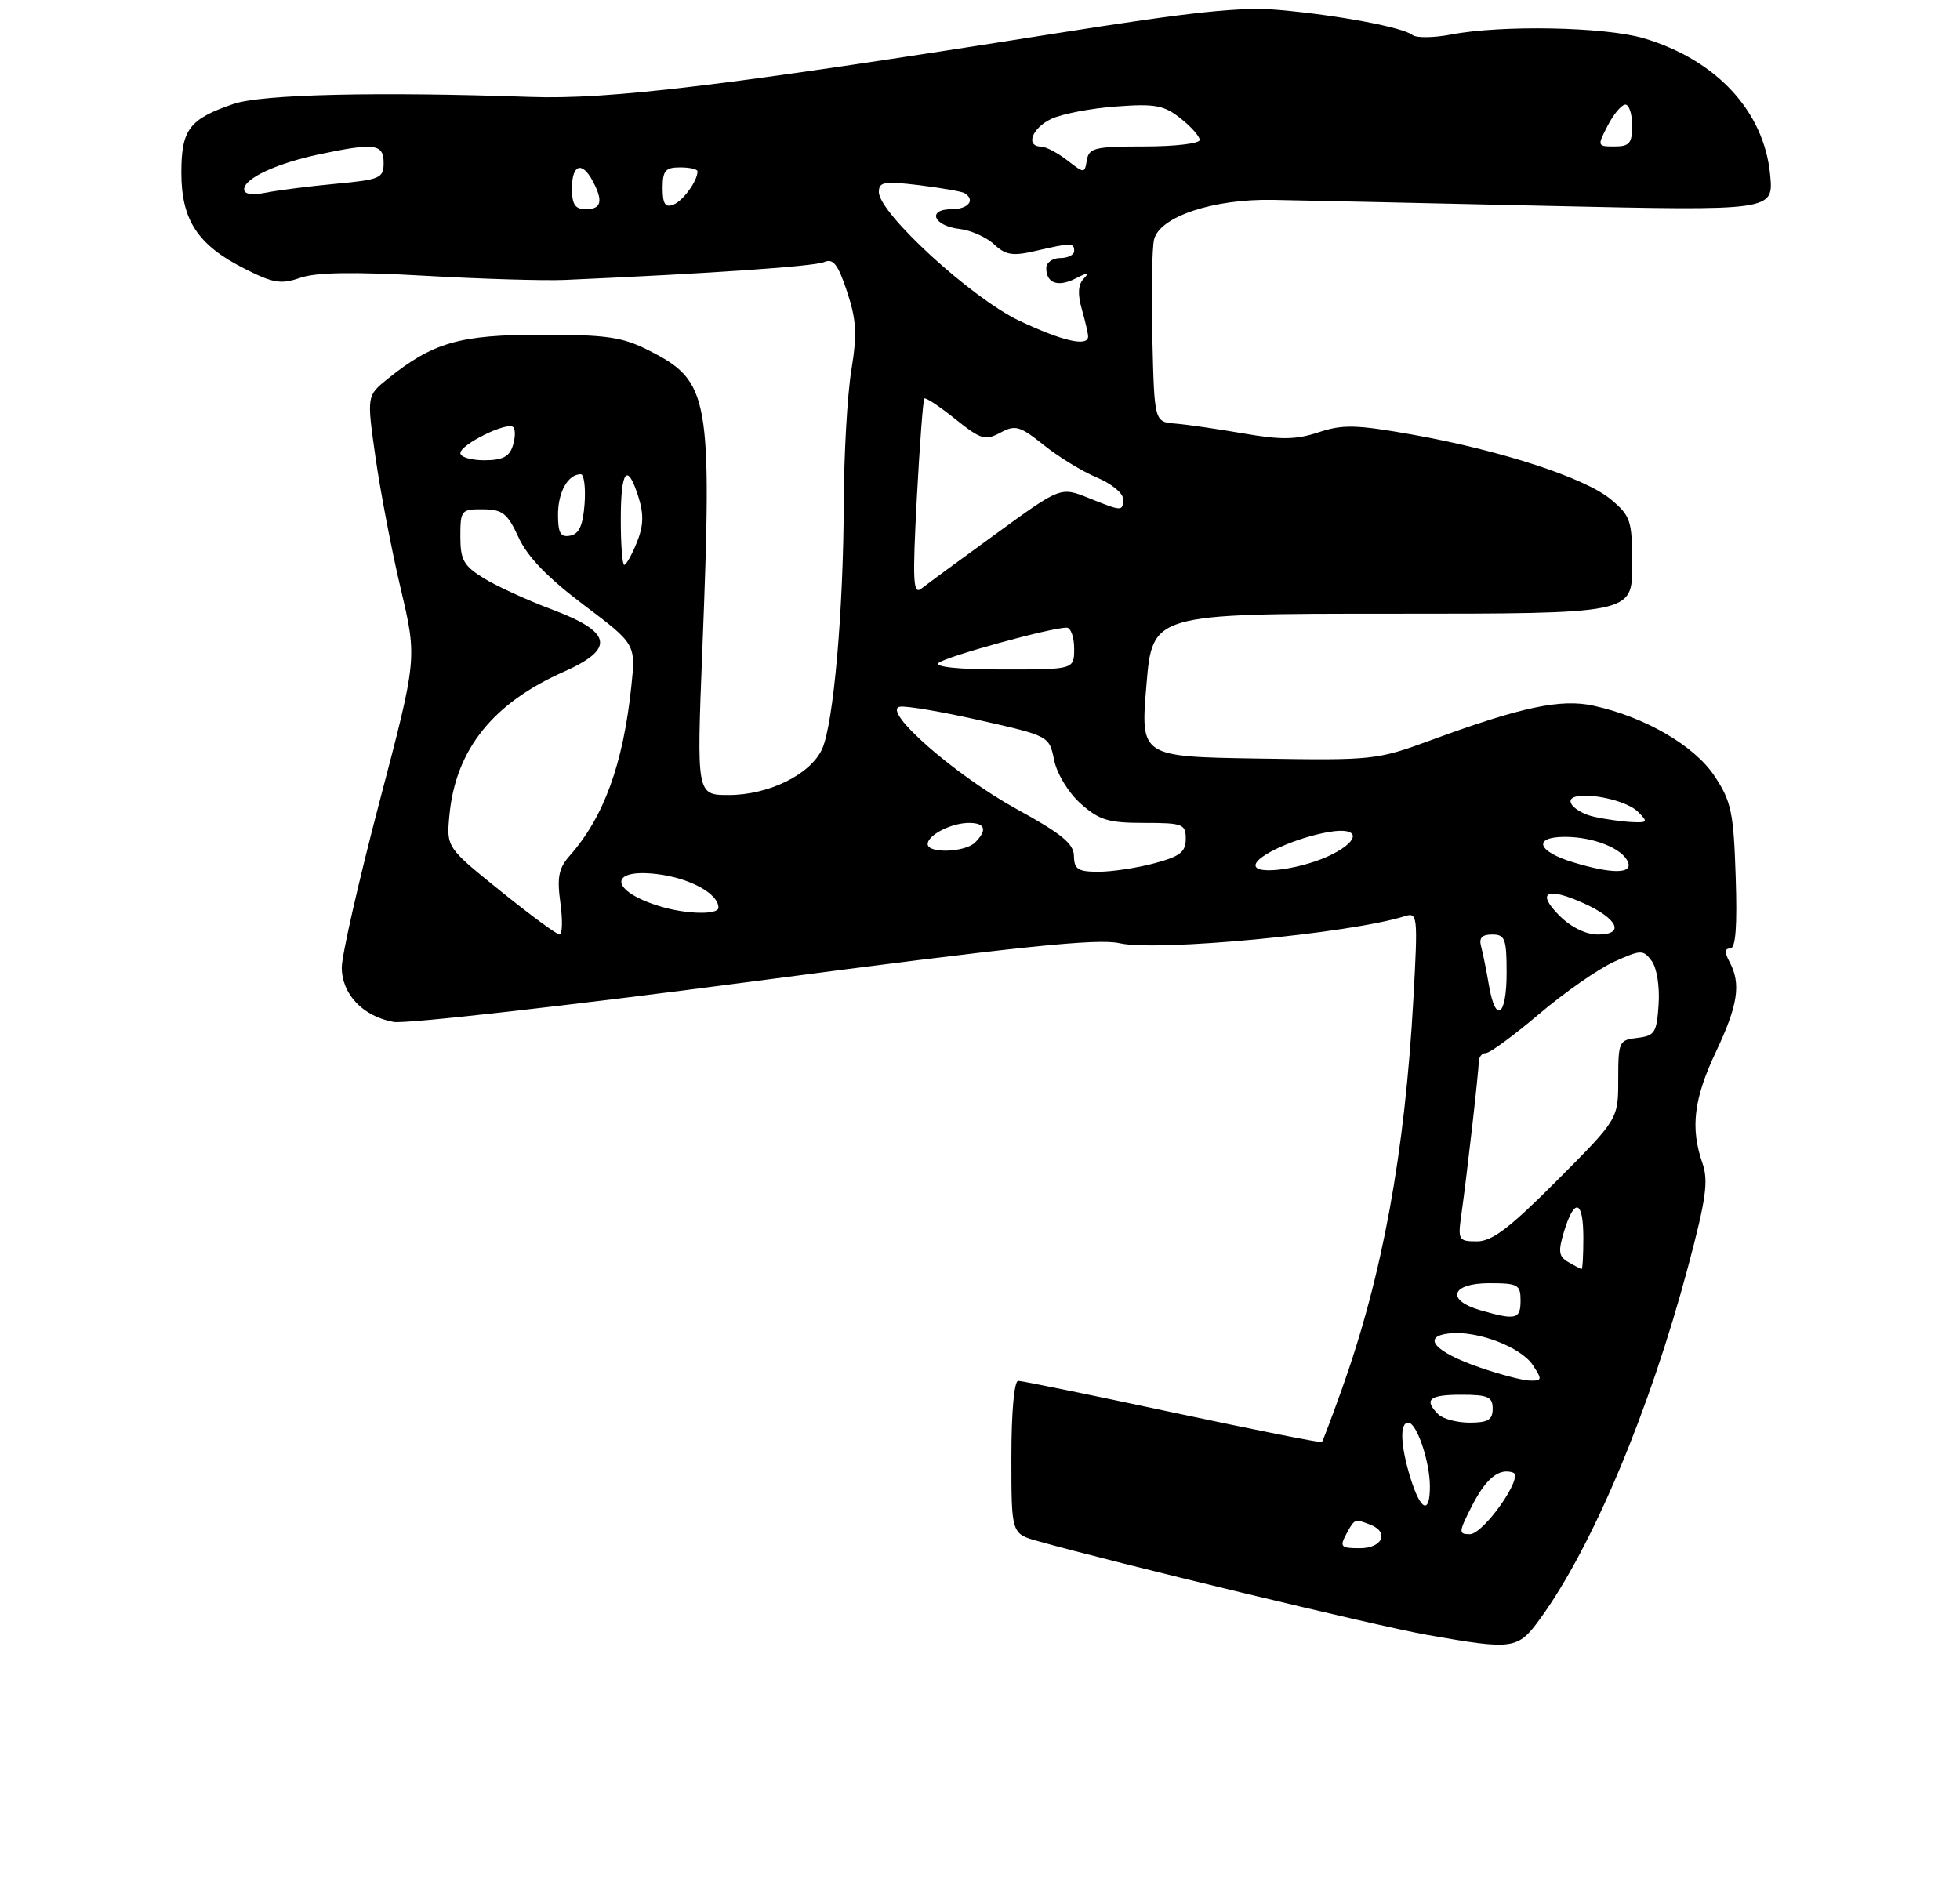 <?xml version="1.0" encoding="UTF-8" standalone="no"?>
<!DOCTYPE svg PUBLIC "-//W3C//DTD SVG 1.1//EN" "http://www.w3.org/Graphics/SVG/1.1/DTD/svg11.dtd" >
<svg xmlns="http://www.w3.org/2000/svg" xmlns:xlink="http://www.w3.org/1999/xlink" version="1.1" viewBox="0 0 281 273">
 <g >
 <path fill="currentColor"
d=" M 220.88 232.01 C 228.35 221.69 236.51 202.26 242.00 181.68 C 244.61 171.89 244.96 169.33 244.07 166.78 C 242.32 161.75 242.83 157.55 246.00 150.84 C 249.18 144.12 249.64 141.07 247.96 137.93 C 247.23 136.55 247.25 136.00 248.06 136.00 C 248.84 136.00 249.08 132.86 248.84 125.67 C 248.54 116.44 248.21 114.91 245.80 111.27 C 242.91 106.91 235.83 102.80 228.44 101.19 C 223.80 100.17 218.13 101.37 205.36 106.06 C 197.37 109.00 196.92 109.04 180.36 108.77 C 163.50 108.50 163.50 108.50 164.36 98.25 C 165.21 88.00 165.21 88.00 199.61 88.00 C 234.00 88.00 234.00 88.00 234.00 81.09 C 234.00 74.62 233.81 74.02 230.96 71.62 C 227.28 68.53 215.13 64.56 202.44 62.31 C 194.43 60.89 192.50 60.84 189.04 61.99 C 185.80 63.06 183.66 63.09 178.25 62.15 C 174.54 61.51 170.15 60.87 168.50 60.74 C 165.50 60.50 165.50 60.50 165.21 48.50 C 165.05 41.90 165.16 35.53 165.46 34.33 C 166.27 31.06 173.96 28.50 182.50 28.66 C 186.35 28.73 204.08 29.12 221.89 29.52 C 254.28 30.24 254.28 30.24 253.78 25.05 C 252.91 15.96 246.07 8.58 235.66 5.49 C 230.13 3.85 215.22 3.56 208.00 4.96 C 205.53 5.43 203.05 5.46 202.50 5.02 C 201.14 3.93 191.99 2.20 183.50 1.44 C 177.95 0.94 171.21 1.65 151.00 4.85 C 103.87 12.31 87.36 14.30 76.00 13.90 C 54.09 13.14 37.55 13.52 33.50 14.90 C 27.15 17.05 26.00 18.56 26.00 24.75 C 26.00 31.55 28.34 35.13 35.01 38.50 C 39.18 40.62 40.28 40.80 43.06 39.83 C 45.31 39.05 50.66 38.96 60.89 39.54 C 68.92 40.00 77.97 40.27 81.00 40.14 C 101.88 39.22 116.74 38.19 118.15 37.58 C 119.46 37.01 120.13 37.88 121.44 41.81 C 122.79 45.89 122.90 47.89 122.05 53.13 C 121.48 56.63 121.00 65.12 120.97 72.00 C 120.92 87.66 119.50 103.80 117.86 107.41 C 116.20 111.05 110.21 114.00 104.48 114.00 C 99.87 114.00 99.87 114.00 100.69 93.25 C 102.12 56.77 101.74 54.67 93.02 50.25 C 89.21 48.32 87.00 48.00 77.60 48.00 C 65.89 48.00 62.06 49.10 55.54 54.36 C 52.58 56.75 52.58 56.75 53.84 65.62 C 54.54 70.51 56.16 78.98 57.46 84.46 C 59.81 94.42 59.81 94.42 54.41 114.96 C 51.44 126.26 49.01 136.94 49.00 138.71 C 49.00 142.55 52.01 145.73 56.43 146.54 C 58.12 146.85 81.33 144.23 108.00 140.72 C 145.94 135.72 157.37 134.53 160.50 135.25 C 165.86 136.48 193.58 133.85 201.41 131.37 C 203.24 130.79 203.29 131.26 202.64 143.13 C 201.42 165.33 198.19 182.97 192.36 199.25 C 190.93 203.24 189.66 206.62 189.52 206.78 C 189.39 206.93 179.76 205.01 168.12 202.53 C 156.48 200.04 146.51 198.00 145.98 198.00 C 145.40 198.00 145.00 202.50 145.00 208.95 C 145.00 219.91 145.00 219.91 148.75 220.97 C 159.65 224.05 197.58 233.19 204.50 234.41 C 217.08 236.63 217.59 236.55 220.88 232.01 Z  M 193.00 220.00 C 194.20 217.77 194.21 217.76 196.42 218.61 C 199.22 219.68 198.23 222.00 194.96 222.00 C 192.24 222.00 192.04 221.80 193.00 220.00 Z  M 211.02 215.95 C 213.04 211.99 214.93 210.46 216.93 211.16 C 218.52 211.70 212.70 219.98 210.73 219.99 C 209.08 220.00 209.11 219.71 211.02 215.95 Z  M 202.24 212.02 C 200.78 207.32 200.64 204.00 201.90 204.00 C 203.11 204.00 205.00 209.59 205.00 213.15 C 205.00 217.21 203.70 216.67 202.24 212.02 Z  M 206.20 202.80 C 204.09 200.69 204.89 200.00 209.50 200.00 C 213.33 200.00 214.00 200.30 214.00 202.00 C 214.00 203.60 213.33 204.00 210.70 204.00 C 208.88 204.00 206.86 203.46 206.20 202.80 Z  M 212.13 196.08 C 205.68 193.85 203.72 191.64 207.81 191.20 C 211.80 190.77 218.05 193.15 219.76 195.75 C 221.12 197.81 221.09 198.00 219.37 197.97 C 218.34 197.95 215.08 197.10 212.13 196.08 Z  M 212.25 187.88 C 207.25 186.44 208.03 184.00 213.50 184.00 C 217.63 184.00 218.00 184.20 218.00 186.50 C 218.00 189.18 217.32 189.34 212.25 187.88 Z  M 224.84 180.97 C 223.45 180.16 223.36 179.45 224.26 176.50 C 225.75 171.66 227.00 172.12 227.00 177.50 C 227.00 179.97 226.89 181.99 226.75 181.97 C 226.61 181.95 225.75 181.50 224.84 180.97 Z  M 209.50 174.25 C 210.35 168.19 212.00 153.66 212.00 152.28 C 212.00 151.57 212.46 151.00 213.03 151.00 C 213.60 151.00 217.04 148.47 220.68 145.38 C 224.32 142.29 229.15 138.93 231.40 137.91 C 235.27 136.16 235.57 136.15 236.79 137.78 C 237.53 138.76 237.96 141.42 237.79 144.00 C 237.53 148.08 237.24 148.53 234.75 148.82 C 232.11 149.12 232.00 149.36 232.00 154.80 C 232.00 160.46 232.00 160.46 223.27 169.23 C 216.47 176.06 213.93 178.00 211.76 178.00 C 209.12 178.00 209.00 177.81 209.50 174.25 Z  M 213.46 141.25 C 213.11 139.19 212.61 136.71 212.35 135.75 C 212.00 134.49 212.45 134.00 213.93 134.00 C 215.77 134.00 216.00 134.61 216.00 139.50 C 216.00 145.77 214.41 146.87 213.46 141.25 Z  M 71.74 127.75 C 63.99 121.50 63.99 121.50 64.44 116.82 C 65.34 107.49 70.66 100.83 80.82 96.33 C 88.25 93.03 87.79 90.64 79.10 87.38 C 75.58 86.06 71.20 84.05 69.35 82.91 C 66.47 81.13 66.00 80.29 66.00 76.92 C 66.00 73.16 66.13 73.00 69.25 73.03 C 72.06 73.05 72.75 73.60 74.36 77.09 C 75.64 79.87 78.54 82.86 83.69 86.74 C 91.15 92.36 91.15 92.36 90.51 98.43 C 89.33 109.60 86.57 117.17 81.67 122.71 C 80.09 124.50 79.84 125.80 80.34 129.46 C 80.68 131.96 80.63 134.00 80.22 134.00 C 79.82 134.00 76.00 131.19 71.74 127.75 Z  M 223.55 131.28 C 220.20 127.92 221.75 127.13 227.03 129.51 C 231.96 131.74 233.00 134.00 229.10 134.00 C 227.36 134.00 225.23 132.96 223.55 131.28 Z  M 94.69 129.98 C 87.50 127.83 87.11 124.50 94.14 125.33 C 98.88 125.89 103.00 128.13 103.00 130.15 C 103.00 131.20 98.44 131.11 94.69 129.98 Z  M 153.97 122.75 C 153.95 120.98 152.20 119.55 145.73 116.00 C 136.98 111.20 126.35 101.89 129.00 101.34 C 129.82 101.17 134.98 102.04 140.46 103.28 C 150.42 105.53 150.42 105.53 151.13 109.00 C 151.54 110.98 153.17 113.66 154.94 115.24 C 157.59 117.60 158.89 118.00 164.02 118.00 C 169.59 118.00 170.00 118.16 170.00 120.29 C 170.00 122.17 169.17 122.81 165.49 123.79 C 163.00 124.46 159.40 125.00 157.49 125.00 C 154.55 125.00 154.00 124.65 153.97 122.75 Z  M 180.00 124.08 C 180.00 122.71 185.91 120.05 190.69 119.27 C 194.85 118.60 195.08 120.39 191.10 122.45 C 187.03 124.55 180.00 125.58 180.00 124.08 Z  M 225.58 123.66 C 220.38 122.10 219.69 120.00 224.37 120.00 C 228.48 120.00 232.66 121.68 233.41 123.64 C 234.06 125.31 231.09 125.33 225.58 123.66 Z  M 133.00 121.04 C 133.00 119.73 136.39 118.00 138.93 118.00 C 141.26 118.00 141.58 119.02 139.80 120.80 C 138.37 122.23 133.00 122.42 133.00 121.04 Z  M 228.58 117.13 C 226.98 116.78 225.46 115.87 225.20 115.10 C 224.55 113.15 232.70 114.27 234.85 116.42 C 236.29 117.86 236.21 117.99 233.96 117.88 C 232.61 117.82 230.19 117.48 228.58 117.13 Z  M 134.55 95.07 C 135.45 94.19 150.63 90.00 152.92 90.00 C 153.51 90.00 154.00 91.35 154.00 93.00 C 154.00 96.00 154.00 96.00 143.80 96.00 C 137.52 96.00 133.96 95.64 134.55 95.07 Z  M 131.44 71.50 C 131.85 63.80 132.34 57.34 132.52 57.15 C 132.71 56.96 134.70 58.27 136.93 60.07 C 140.61 63.02 141.23 63.21 143.41 62.05 C 145.58 60.89 146.20 61.07 149.66 63.83 C 151.77 65.53 155.19 67.61 157.25 68.47 C 159.31 69.33 161.00 70.70 161.00 71.51 C 161.00 73.36 160.93 73.36 156.05 71.40 C 152.05 69.80 152.05 69.80 142.78 76.55 C 137.67 80.26 132.87 83.79 132.10 84.40 C 130.91 85.33 130.81 83.41 131.44 71.50 Z  M 89.00 74.50 C 89.00 67.36 89.94 66.19 91.55 71.32 C 92.32 73.78 92.25 75.46 91.29 77.82 C 90.58 79.57 89.77 81.00 89.50 81.00 C 89.22 81.00 89.00 78.08 89.00 74.50 Z  M 80.00 73.77 C 80.00 70.54 81.44 68.00 83.26 68.00 C 83.73 68.00 83.98 69.91 83.81 72.24 C 83.58 75.34 83.03 76.57 81.75 76.81 C 80.36 77.08 80.00 76.45 80.00 73.77 Z  M 66.00 64.98 C 66.00 63.73 72.74 60.41 73.58 61.25 C 73.91 61.58 73.89 62.78 73.52 63.92 C 73.03 65.49 72.03 66.00 69.43 66.00 C 67.54 66.00 66.00 65.54 66.00 64.98 Z  M 146.13 45.99 C 139.28 42.74 126.00 30.57 126.00 27.53 C 126.00 26.08 126.76 25.95 131.75 26.55 C 134.91 26.94 137.84 27.45 138.25 27.68 C 139.91 28.65 138.84 30.00 136.42 30.00 C 132.85 30.00 133.84 32.41 137.58 32.83 C 139.18 33.01 141.40 34.00 142.51 35.03 C 144.19 36.59 145.17 36.75 148.51 35.97 C 153.61 34.79 154.00 34.79 154.00 36.00 C 154.00 36.55 153.10 37.00 152.00 37.00 C 150.90 37.00 150.00 37.65 150.00 38.44 C 150.00 40.63 151.70 41.22 154.23 39.92 C 156.02 39.00 156.25 39.02 155.35 39.98 C 154.56 40.81 154.48 42.20 155.10 44.34 C 155.59 46.07 156.00 47.83 156.00 48.24 C 156.00 49.76 152.35 48.93 146.13 45.99 Z  M 82.00 27.00 C 82.00 23.59 83.43 23.07 84.96 25.93 C 86.51 28.82 86.23 30.00 84.00 30.00 C 82.44 30.00 82.00 29.33 82.00 27.00 Z  M 95.00 26.97 C 95.00 24.47 95.39 24.00 97.50 24.00 C 98.88 24.00 100.00 24.25 100.00 24.57 C 100.00 25.95 97.92 28.82 96.53 29.35 C 95.37 29.80 95.00 29.22 95.00 26.97 Z  M 35.00 27.15 C 35.00 25.58 39.63 23.43 45.80 22.12 C 53.72 20.45 55.00 20.62 55.00 23.36 C 55.00 25.54 54.50 25.76 48.17 26.35 C 44.41 26.70 39.91 27.27 38.17 27.62 C 36.15 28.02 35.00 27.85 35.00 27.15 Z  M 153.00 22.98 C 151.62 21.91 149.94 21.03 149.25 21.02 C 146.97 20.98 147.96 18.34 150.75 17.04 C 152.26 16.33 156.43 15.53 160.00 15.27 C 165.60 14.85 166.88 15.09 169.25 16.97 C 170.76 18.16 172.00 19.56 172.00 20.07 C 172.00 20.58 168.43 21.00 164.07 21.00 C 156.97 21.00 156.11 21.21 155.82 22.96 C 155.50 24.89 155.47 24.89 153.00 22.98 Z  M 230.50 18.00 C 231.35 16.35 232.49 15.00 233.03 15.00 C 233.56 15.00 234.00 16.35 234.00 18.00 C 234.00 20.54 233.61 21.00 231.47 21.00 C 228.99 21.00 228.97 20.95 230.50 18.00 Z "/>
</g>
</svg>